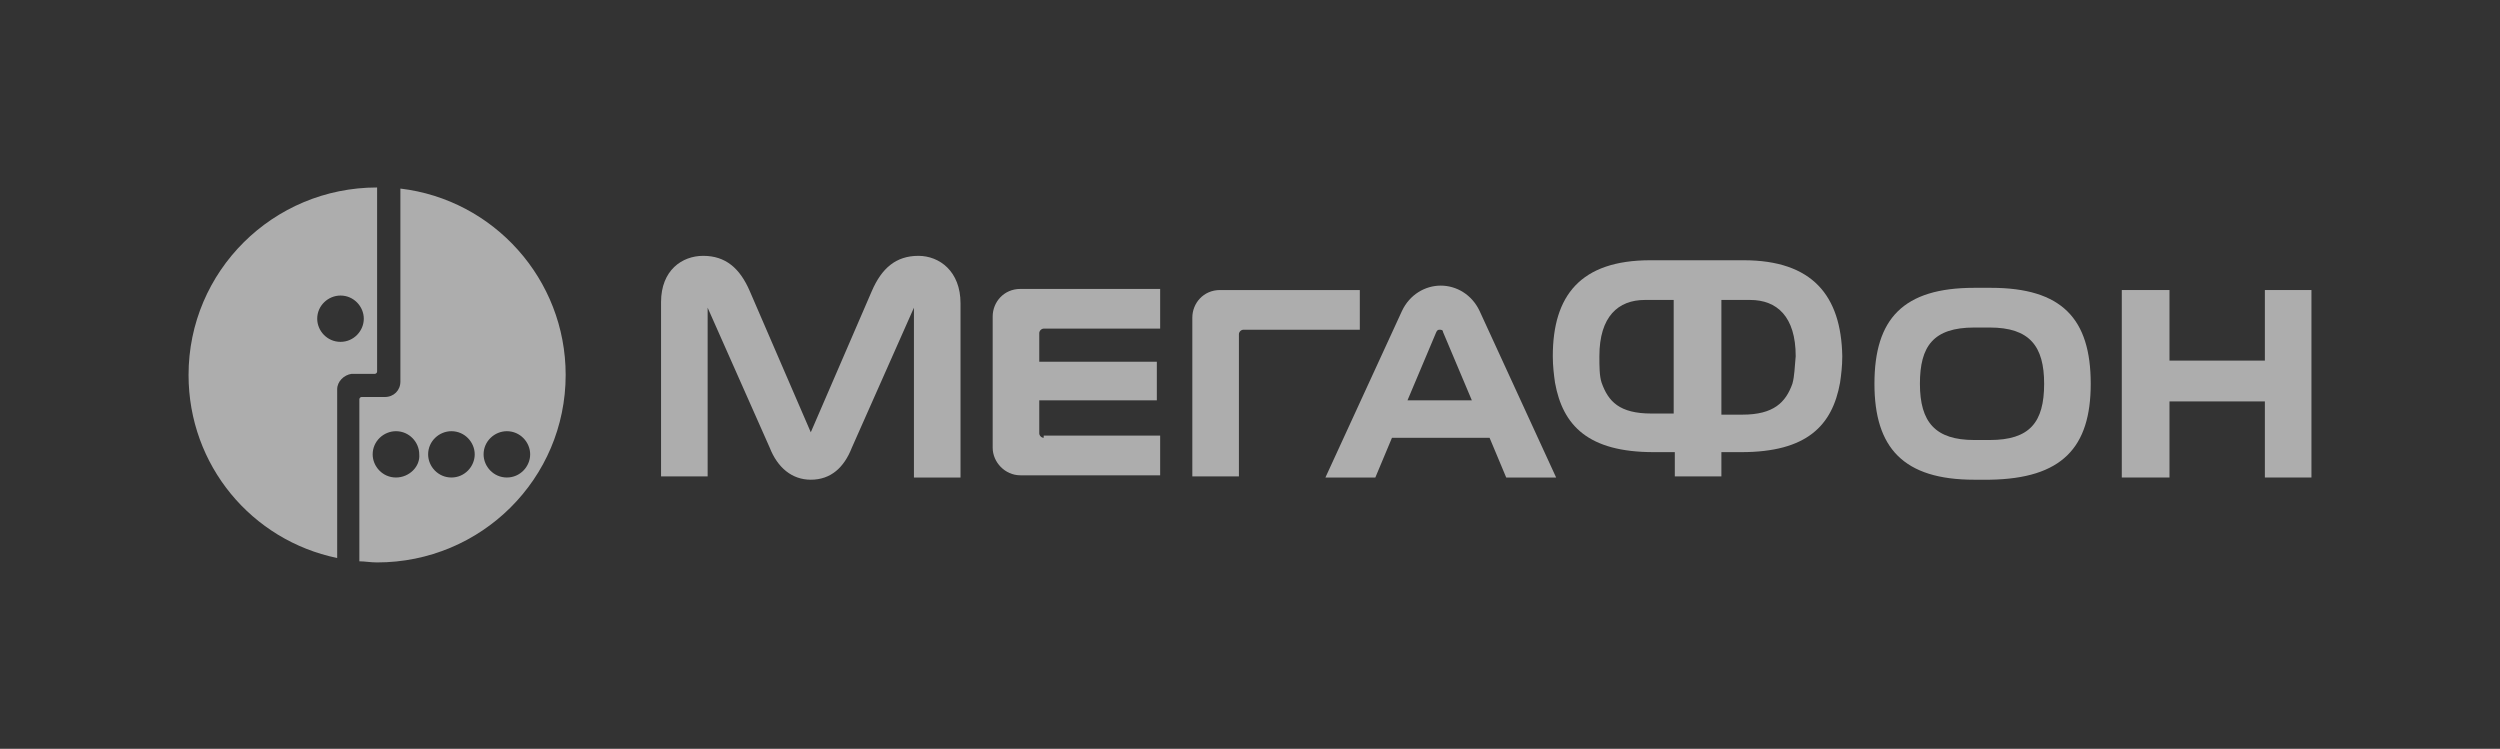 <svg width="207" height="62" viewBox="0 0 207 62" fill="none" xmlns="http://www.w3.org/2000/svg">
<rect x="0" y="0" width="207" height="62" fill="#333333" stroke="none"/>
<g clip-path="url(#clip0_138_2648)">
<path d="M33.153 15.614V31.593C33.153 32.324 32.602 32.872 31.867 32.872H29.939C29.847 32.872 29.755 32.963 29.755 33.054V46.477C30.214 46.477 30.673 46.569 31.224 46.569C39.857 46.569 46.837 39.629 46.837 31.046C46.837 23.102 40.867 16.527 33.153 15.614ZM32.785 39.538C31.683 39.538 30.857 38.624 30.857 37.62C30.857 36.524 31.775 35.703 32.785 35.703C33.888 35.703 34.714 36.616 34.714 37.62C34.806 38.624 33.888 39.538 32.785 39.538ZM37.377 39.538C36.275 39.538 35.449 38.624 35.449 37.62C35.449 36.524 36.367 35.703 37.377 35.703C38.479 35.703 39.306 36.616 39.306 37.62C39.306 38.624 38.479 39.538 37.377 39.538ZM41.969 39.538C40.867 39.538 40.041 38.624 40.041 37.62C40.041 36.524 40.959 35.703 41.969 35.703C43.071 35.703 43.898 36.616 43.898 37.62C43.898 38.624 43.071 39.538 41.969 39.538Z" fill="white" fill-opacity="0.6"/>
<path d="M31.224 15.523C22.592 15.523 15.612 22.462 15.612 31.046C15.612 38.533 20.847 44.742 27.918 46.203V32.233C27.918 31.593 28.469 31.046 29.112 30.954H29.755H31.041C31.133 30.954 31.224 30.863 31.224 30.772V15.523ZM28.194 28.306C27.092 28.306 26.265 27.393 26.265 26.389C26.265 25.293 27.184 24.471 28.194 24.471C29.296 24.471 30.122 25.384 30.122 26.389C30.122 27.393 29.296 28.306 28.194 28.306Z" fill="white" fill-opacity="0.6"/>
<path d="M187.531 24.015V29.858H179.633V24.015H175.684V39.537H179.633V33.237H187.531V39.537H191.388V24.015H187.531Z" fill="white" fill-opacity="0.6"/>
<path d="M122.51 25.749C121.868 24.38 120.582 23.649 119.296 23.649C118.01 23.649 116.725 24.38 116.082 25.749L109.745 39.537H113.878L115.255 36.25H123.337L124.714 39.537H128.847L122.51 25.749ZM116.541 33.146L118.929 27.484C119.021 27.302 119.112 27.302 119.204 27.302C119.296 27.302 119.48 27.302 119.48 27.484L121.868 33.146H116.541Z" fill="white" fill-opacity="0.6"/>
<path d="M76.041 21.184C74.204 21.184 73.01 22.188 72.184 24.106L67.133 35.794L62.082 24.106C61.255 22.188 60.061 21.184 58.225 21.184C56.48 21.184 54.735 22.371 54.735 25.019V39.446H58.592V25.476L63.735 37.072C64.378 38.716 65.572 39.72 67.133 39.72C68.786 39.72 69.888 38.716 70.531 37.072L75.674 25.476V39.537H79.531V25.11C79.531 22.462 77.786 21.184 76.041 21.184Z" fill="white" fill-opacity="0.6"/>
<path d="M86.418 36.25C86.235 36.25 86.051 36.068 86.051 35.885V33.146H95.786V29.95H86.051V27.576C86.051 27.393 86.235 27.21 86.418 27.21H96.061V23.923H84.49C83.112 23.923 82.194 25.019 82.194 26.206V37.072C82.194 38.259 83.204 39.355 84.49 39.355H96.061V36.068H86.418V36.25Z" fill="white" fill-opacity="0.6"/>
<path d="M102.582 39.537V27.667C102.582 27.484 102.765 27.302 102.949 27.302H112.592V24.015H101.021C99.643 24.015 98.725 25.11 98.725 26.297V39.446H102.582V39.537Z" fill="white" fill-opacity="0.6"/>
<path d="M173.112 31.776C173.112 26.389 170.725 23.832 164.847 23.832H163.469C157.592 23.832 155.204 26.389 155.204 31.776C155.204 37.072 157.592 39.72 163.469 39.72H164.755C170.725 39.629 173.112 37.072 173.112 31.776ZM164.755 36.433H163.469C160.255 36.433 158.969 34.972 158.969 31.776C158.969 28.672 160.071 27.119 163.469 27.119H164.755C168.061 27.119 169.255 28.672 169.255 31.776C169.255 34.972 168.061 36.433 164.755 36.433Z" fill="white" fill-opacity="0.6"/>
<path d="M144.368 21.549H136.653C130.868 21.549 128.572 24.471 128.572 29.493C128.572 30.315 128.664 31.046 128.755 31.685C129.398 35.246 131.511 37.437 136.929 37.437H138.674V39.446H142.531V37.437H144.184C149.602 37.437 151.715 35.246 152.357 31.685C152.449 31.046 152.541 30.315 152.541 29.493C152.449 24.471 150.062 21.549 144.368 21.549ZM138.49 34.241H136.745C134.082 34.241 133.164 33.237 132.613 31.685C132.429 31.137 132.429 30.315 132.429 29.493C132.429 26.206 133.99 24.836 136.194 24.836H138.582V34.241H138.49ZM148.409 31.776C147.857 33.328 146.847 34.333 144.276 34.333H142.531V24.836H144.919C147.123 24.836 148.684 26.206 148.684 29.493C148.592 30.406 148.592 31.137 148.409 31.776Z" fill="white" fill-opacity="0.6"/>
</g>
<defs>
<clipPath id="clip0_138_2648">
<rect width="207" height="62" fill="white"/>
</clipPath>
</defs>
</svg>
